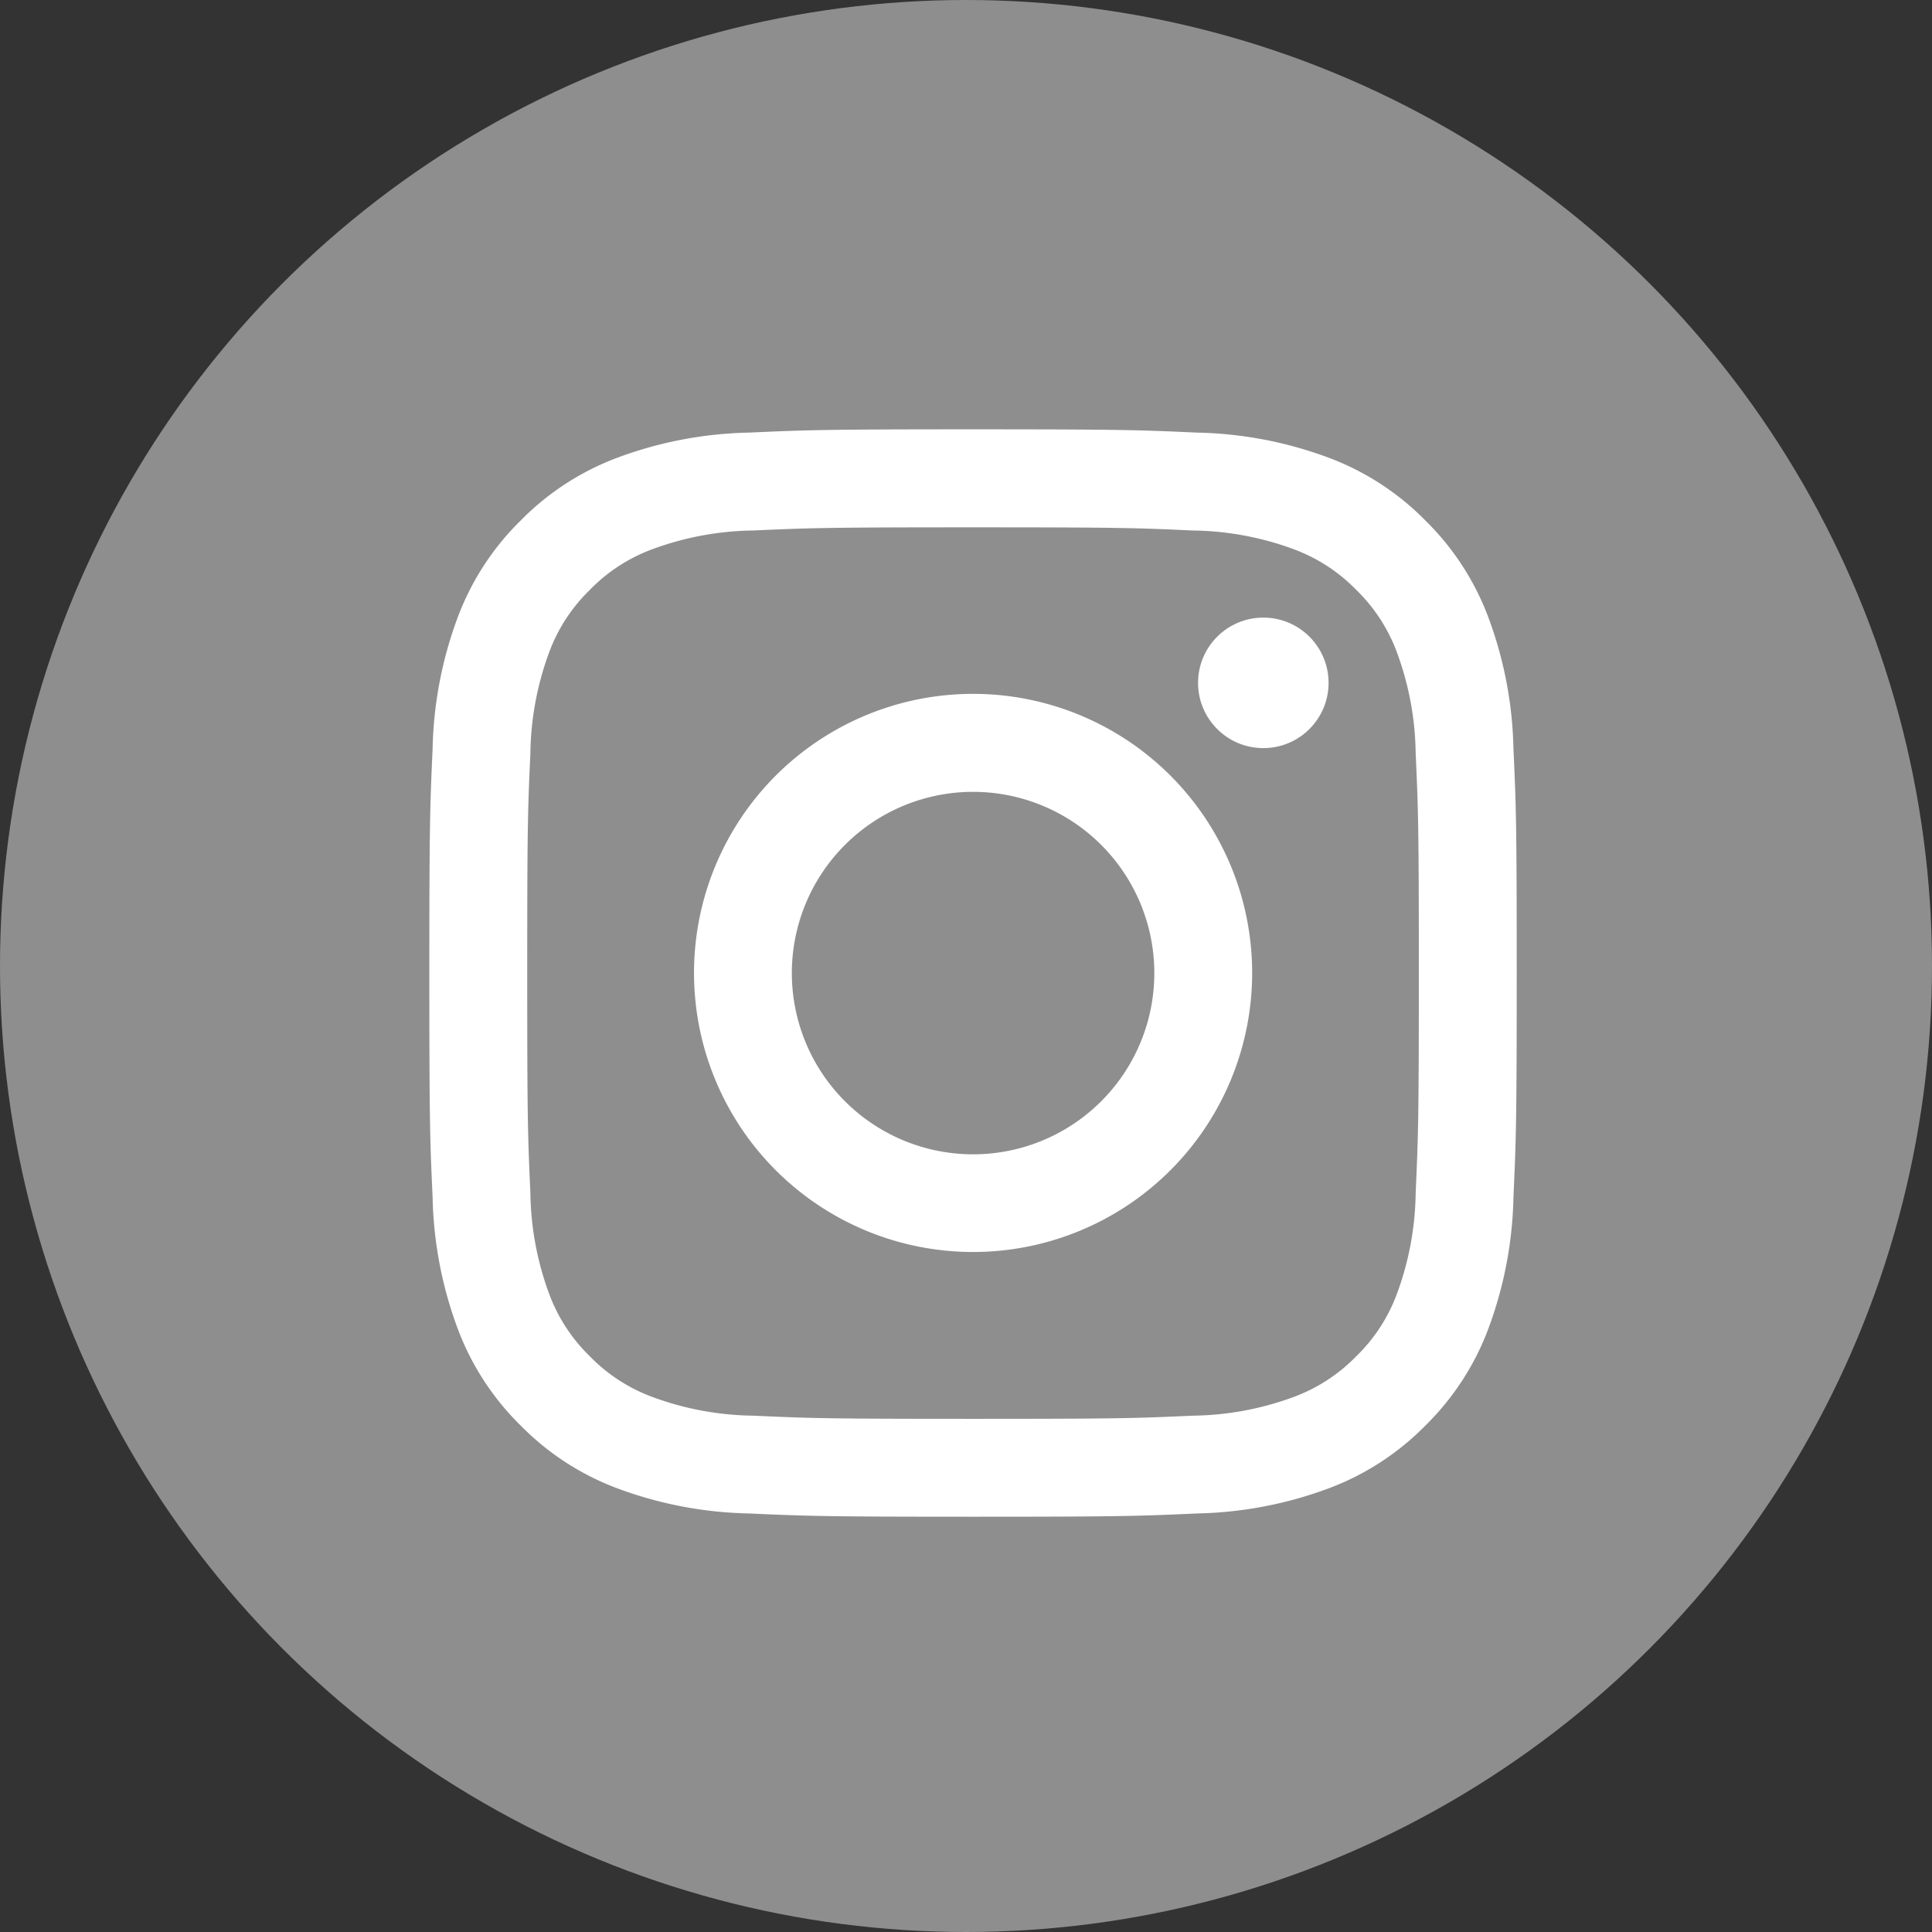 <svg xmlns="http://www.w3.org/2000/svg" width="36" height="36" viewBox="0 0 36 36">
  <rect x="0" y="0" width="36" height="36" fill="#333333" stroke="none"/>
  <g id="Group_6" data-name="Group 6" transform="translate(-1718 -1782)">
    <circle id="Ellipse_5" data-name="Ellipse 5" cx="18" cy="18" r="18" transform="translate(1718 1782)" fill="#8e8e8e"/>
    <g id="Instagram" transform="translate(1726 1790)">
      <g id="Group_5" data-name="Group 5" transform="translate(0)">
        <path id="Path_2" data-name="Path 2" d="M256.839-334.691c2.705,0,3.026.01,4.094.059a5.606,5.606,0,0,1,1.882.349,3.148,3.148,0,0,1,1.165.758,3.135,3.135,0,0,1,.758,1.165,5.607,5.607,0,0,1,.349,1.881c.049,1.068.059,1.389.059,4.094s-.011,3.026-.059,4.094a5.608,5.608,0,0,1-.349,1.881,3.135,3.135,0,0,1-.758,1.165,3.149,3.149,0,0,1-1.165.758,5.6,5.6,0,0,1-1.882.349c-1.068.049-1.389.059-4.094.059s-3.026-.01-4.094-.059a5.6,5.6,0,0,1-1.882-.349,3.145,3.145,0,0,1-1.165-.758,3.141,3.141,0,0,1-.758-1.165,5.621,5.621,0,0,1-.349-1.881c-.049-1.068-.059-1.389-.059-4.094s.01-3.025.059-4.094a5.62,5.62,0,0,1,.349-1.881,3.14,3.14,0,0,1,.758-1.165,3.144,3.144,0,0,1,1.165-.758,5.606,5.606,0,0,1,1.882-.349c1.068-.048,1.389-.059,4.094-.059m0-1.826c-2.752,0-3.1.012-4.177.061a7.432,7.432,0,0,0-2.459.471,4.965,4.965,0,0,0-1.794,1.168,4.964,4.964,0,0,0-1.169,1.795,7.439,7.439,0,0,0-.471,2.459c-.049,1.08-.061,1.426-.061,4.177s.011,3.1.061,4.177a7.444,7.444,0,0,0,.471,2.459,4.968,4.968,0,0,0,1.169,1.795,4.963,4.963,0,0,0,1.794,1.168,7.435,7.435,0,0,0,2.459.471c1.081.049,1.426.061,4.177.061s3.1-.012,4.177-.061a7.435,7.435,0,0,0,2.459-.471,4.964,4.964,0,0,0,1.794-1.168,4.965,4.965,0,0,0,1.169-1.795,7.433,7.433,0,0,0,.471-2.459c.049-1.08.061-1.426.061-4.177s-.011-3.1-.061-4.177a7.428,7.428,0,0,0-.471-2.459,4.961,4.961,0,0,0-1.169-1.795,4.965,4.965,0,0,0-1.794-1.168,7.433,7.433,0,0,0-2.459-.471c-1.081-.049-1.426-.061-4.177-.061Z" transform="translate(-246.708 336.517)" fill="#fff"/>
        <path id="Path_3" data-name="Path 3" d="M263.489-324.938a5.2,5.2,0,0,0-5.2,5.2,5.2,5.2,0,0,0,5.2,5.2,5.2,5.2,0,0,0,5.2-5.2A5.2,5.2,0,0,0,263.489-324.938Zm0,8.58a3.377,3.377,0,0,1-3.377-3.377,3.377,3.377,0,0,1,3.377-3.377,3.377,3.377,0,0,1,3.377,3.377A3.377,3.377,0,0,1,263.489-316.358Z" transform="translate(-253.357 329.867)" fill="#fff"/>
        <circle id="Ellipse_2" data-name="Ellipse 2" cx="1.216" cy="1.216" r="1.216" transform="translate(14.324 3.508)" fill="#fff"/>
      </g>
    </g>
  </g>
</svg>
